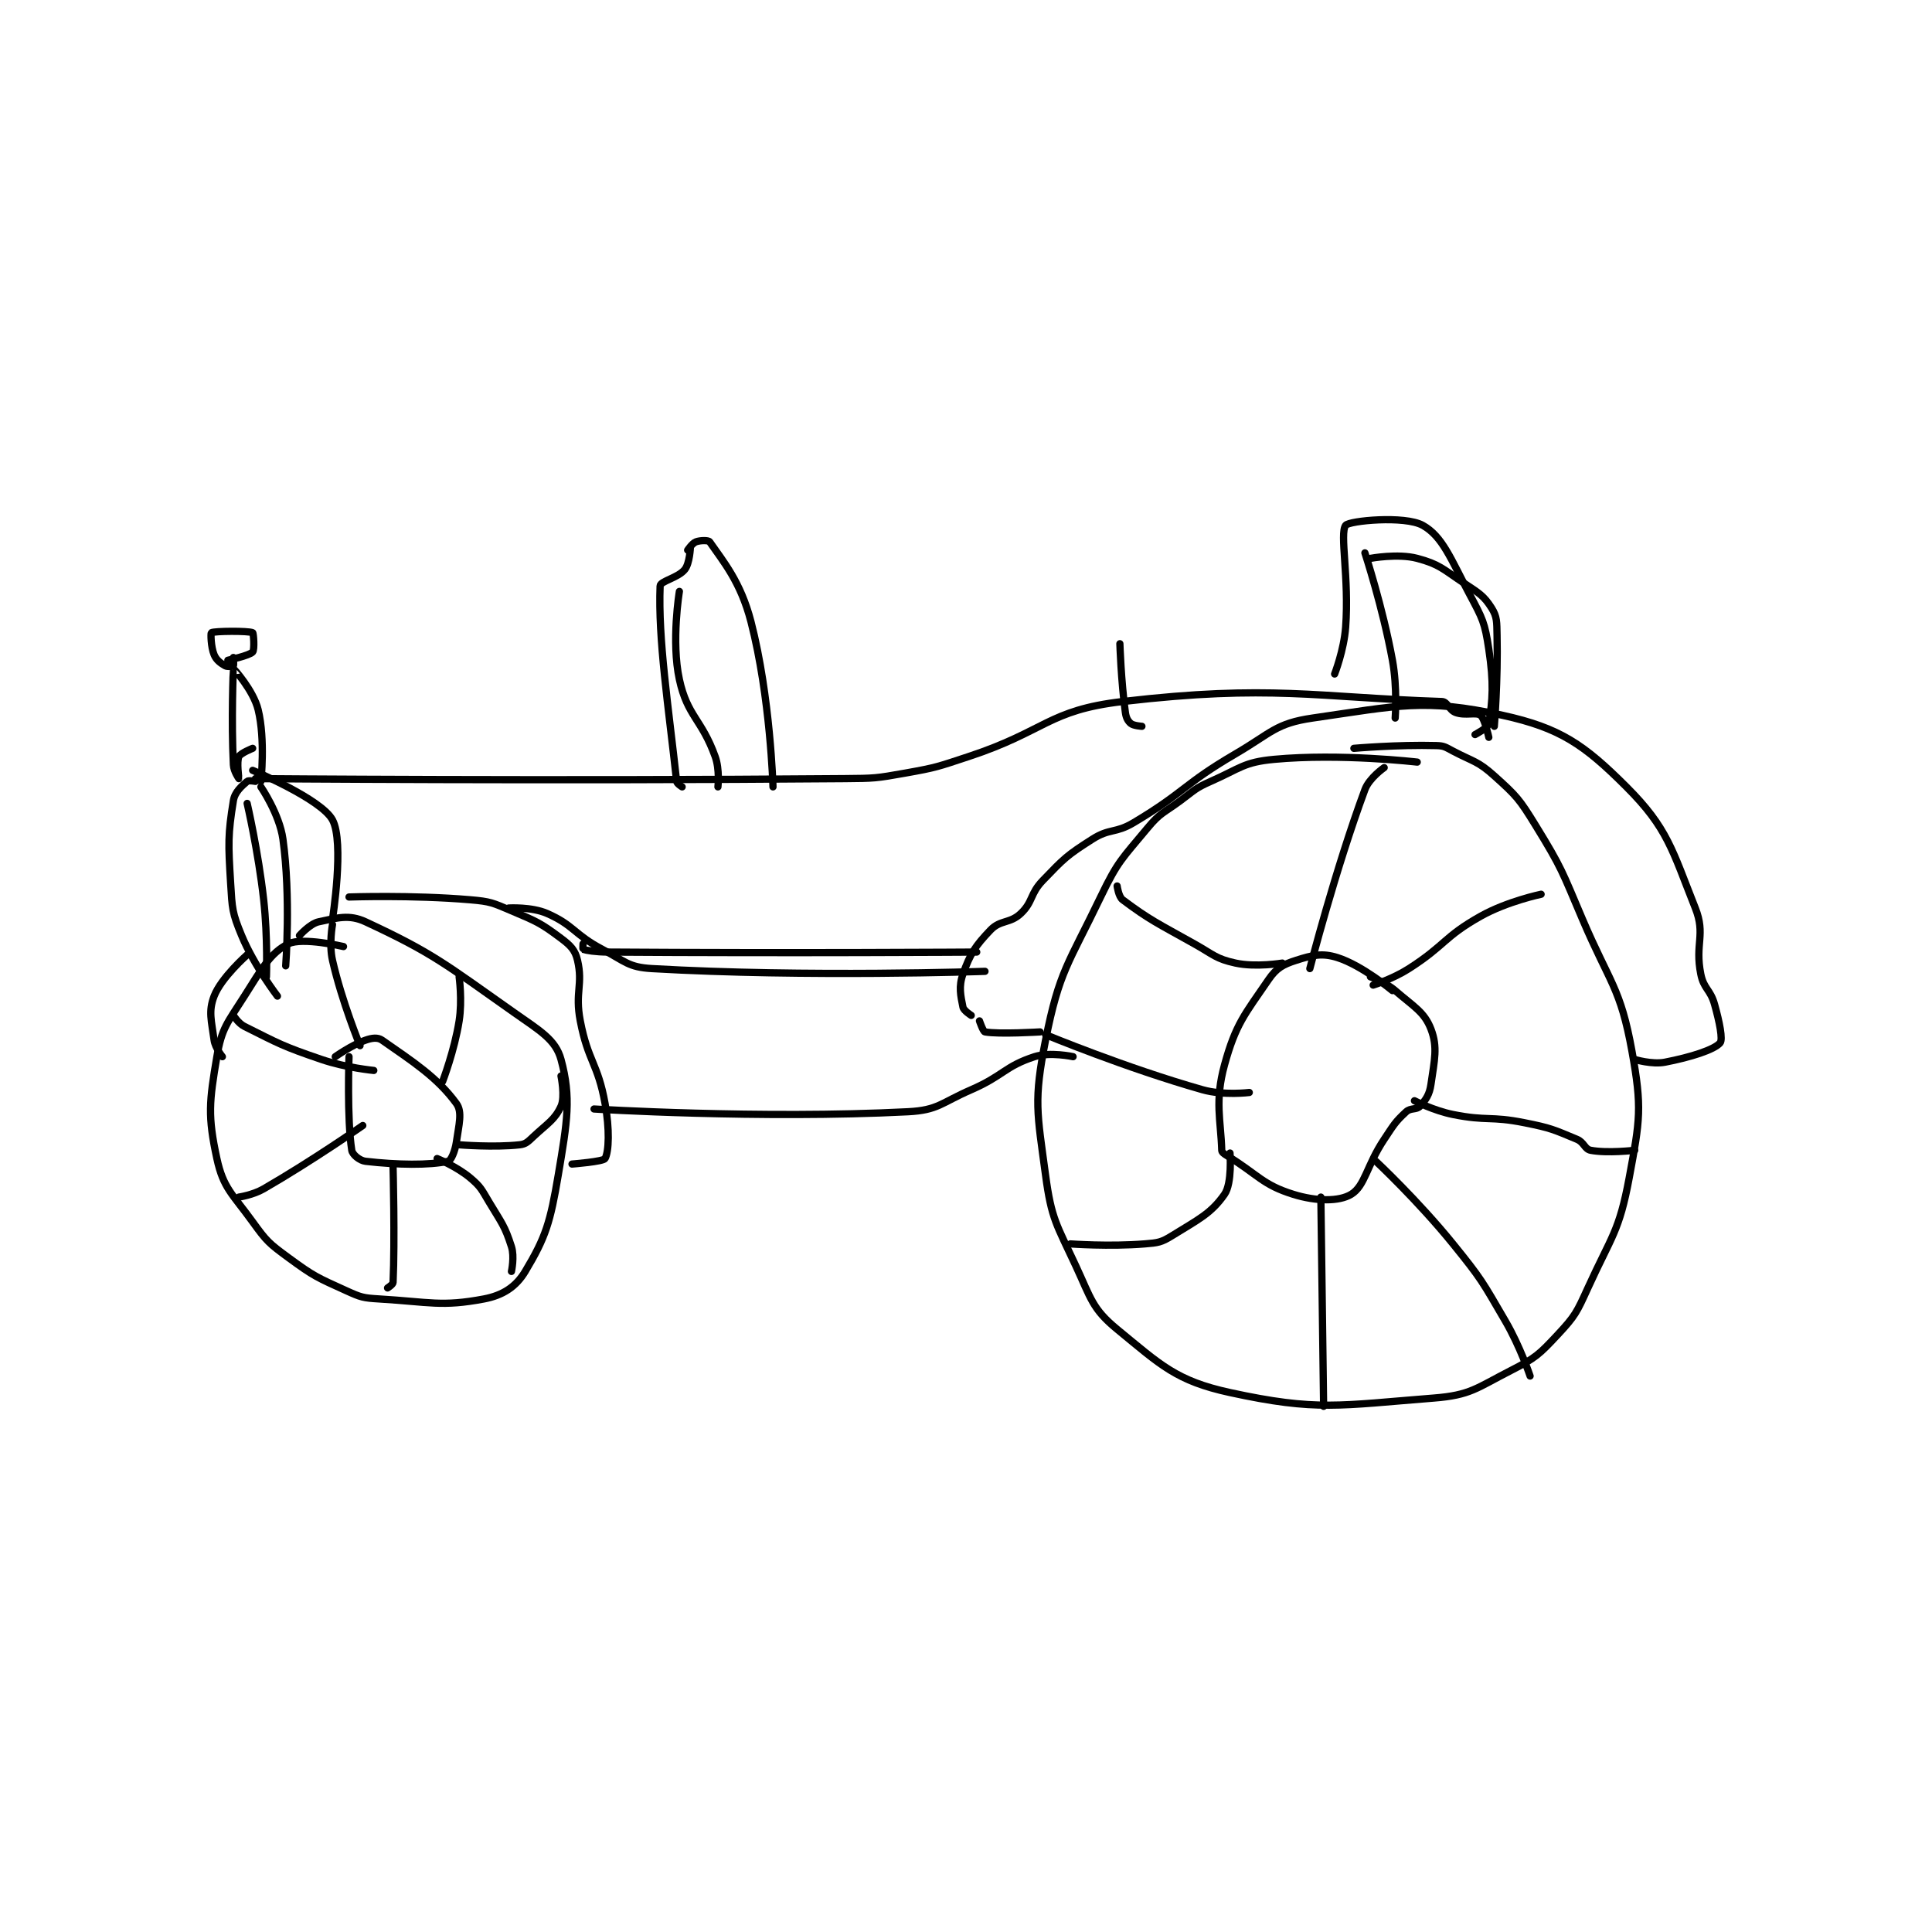 <?xml version="1.0" encoding="utf-8"?>
<!DOCTYPE svg PUBLIC "-//W3C//DTD SVG 1.1//EN" "http://www.w3.org/Graphics/SVG/1.1/DTD/svg11.dtd">
<svg viewBox="0 0 800 800" preserveAspectRatio="xMinYMin meet" xmlns="http://www.w3.org/2000/svg" version="1.1">
<g fill="none" stroke="black" stroke-linecap="round" stroke-linejoin="round" stroke-width="2.631">
<g transform="translate(87.52,217.53) scale(1.14) translate(-64,-88)">
<path id="0" d="M112 241 C112 241 97.024 237.488 92 240 C85.43 243.285 82.349 248.989 76 259 C69.827 268.735 67.781 270.493 66 281 C63.219 297.408 62.651 302.543 66 318 C68.337 328.785 71.591 330.742 79 341 C84.121 348.091 84.934 348.805 92 354 C101.341 360.868 102.443 361.202 113 366 C118.333 368.424 119.112 368.647 125 369 C143.371 370.102 147.605 371.905 163 369 C169.841 367.709 174.626 364.624 178 359 C185.495 346.509 187.101 341.171 190 324 C193.302 304.444 194.764 295.878 191 282 C189.051 274.813 183.415 271.63 174 265 C148.899 247.323 144.481 243.378 120 232 C113.998 229.21 109.7 230.604 103 232 C99.831 232.66 96 237 96 237 "/>
<path id="1" d="M502 174 C502 174 474.159 170.745 450 173 C438.948 174.032 437.808 176.232 427 181 C421.26 183.532 421.187 184.166 416 188 C409.781 192.597 408.711 192.314 404 198 C394.766 209.144 393.305 209.879 387 223 C375.289 247.372 371.982 249.84 367 275 C362.638 297.03 363.935 301.152 367 324 C369.156 340.075 370.958 341.832 378 357 C383.537 368.926 384 372.607 393 380 C408.905 393.065 414.49 398.759 434 403 C465.57 409.863 473.746 407.687 508 405 C521.352 403.953 523.491 401.394 536 395 C544.933 390.435 546.215 389.269 553 382 C559.409 375.134 559.939 373.903 564 365 C572.64 346.059 575.366 344.533 579 325 C582.922 303.918 583.73 299.626 580 279 C575.827 255.927 571.997 254.422 562 231 C554.593 213.647 554.661 212.699 545 197 C539.083 187.385 538.145 186.33 530 179 C523.97 173.573 522.552 173.956 515 170 C512.3 168.586 511.84 168.079 509 168 C494.945 167.61 479 169 479 169 "/>
<path id="2" d="M114 281 C114 281 113.215 303.694 115 315 C115.25 316.585 117.865 318.756 120 319 C131.74 320.342 143.027 320.479 150 319 C151.042 318.779 152.521 315.352 153 312 C153.902 305.683 155.264 301.103 153 298 C146.093 288.535 137.23 282.827 126 275 C124.434 273.909 122.352 274.17 120 275 C114.858 276.815 109 281 109 281 "/>
<path id="3" d="M493 257 C493 257 481.971 247.82 473 245 C467.458 243.258 463.981 244.086 458 246 C453.221 247.529 450.866 248.811 448 253 C439.314 265.695 436.085 269.102 432 284 C428.39 297.166 430.668 304.033 431 315 C431.022 315.73 431.867 316.303 433 317 C444.442 324.041 445.774 327.508 457 331 C465.314 333.587 473.596 333.669 478 331 C483.058 327.935 483.596 320.605 490 311 C493.507 305.74 493.933 304.754 498 301 C499.616 299.509 501.766 300.371 503 299 C505.202 296.554 506.462 294.768 507 291 C508.256 282.207 509.504 277.549 507 271 C504.625 264.788 500.836 262.904 494 257 C490.372 253.866 485 252 485 252 "/>
<path id="4" d="M490 176 C490 176 484.576 179.739 483 184 C472.226 213.131 463 249 463 249 "/>
<path id="5" d="M547 222 C547 222 534.671 224.56 525 230 C511.611 237.531 512.265 240.497 499 249 C493.147 252.752 486 255 486 255 "/>
<path id="6" d="M393 219 C393 219 393.505 222.879 395 224 C404.882 231.411 407.786 232.587 421 240 C428.151 244.011 428.834 245.433 436 247 C443.369 248.612 453 247 453 247 "/>
<path id="7" d="M367 273 C367 273 396.106 285.084 424 293 C431.692 295.183 441 294 441 294 "/>
<path id="8" d="M376 349 C376 349 390.148 350.042 403 349 C407.876 348.605 409.014 348.474 413 346 C422.514 340.095 427.095 338.007 432 331 C434.842 326.94 434 316 434 316 "/>
<path id="9" d="M467 332 L468 408 "/>
<path id="10" d="M487 319 C487 319 502.267 333.287 515 349 C525.487 361.942 525.622 362.637 534 377 C539.413 386.279 543 397 543 397 "/>
<path id="11" d="M501 297 C501 297 507.974 300.595 515 302 C527.459 304.492 528.443 302.489 541 305 C550.536 306.907 551.446 307.436 560 311 C562.652 312.105 562.796 314.58 565 315 C571.121 316.166 581 315 581 315 "/>
<path id="12" d="M108 233 C108 233 106.662 240.114 108 246 C111.424 261.065 118 277 118 277 "/>
<path id="13" d="M72 266 C72 266 73.769 268.884 76 270 C88.645 276.322 89.901 277.2 104 282 C112.947 285.046 123 286 123 286 "/>
<path id="14" d="M74 332 C74 332 79.097 331.255 83 329 C100.921 318.646 119 306 119 306 "/>
<path id="15" d="M154 252 C154 252 155.189 260.467 154 268 C152.294 278.804 148 290 148 290 "/>
<path id="16" d="M191 288 C191 288 192.568 295.55 191 299 C188.784 303.875 186.188 305.158 181 310 C179.003 311.864 178.272 312.748 176 313 C166.627 314.041 154 313 154 313 "/>
<path id="17" d="M130 321 C130 321 130.694 347.732 130 363 C129.965 363.76 128 365 128 365 "/>
<path id="18" d="M146 318 C146 318 153.135 320.903 158 325 C161.964 328.338 162.144 329.241 165 334 C169.5 341.499 170.583 342.447 173 350 C174.172 353.662 173 359 173 359 "/>
<path id="19" d="M82 183 C82 183 88.728 192.815 90 202 C92.918 223.075 91 248 91 248 "/>
<path id="20" d="M77 189 C77 189 81.06 206.542 83 224 C84.529 237.76 84 252 84 252 "/>
<path id="21" d="M80 181 C80 181 77.531 180.535 77 181 C75.031 182.723 72.518 184.805 72 188 C69.999 200.338 70.113 203.514 71 218 C71.57 227.312 71.536 228.645 75 237 C79.593 248.078 88 259 88 259 "/>
<path id="22" d="M79 177 C79 177 103.919 187.401 108 195 C112.376 203.148 108 231 108 231 "/>
<path id="23" d="M80 180 C80 180 187.447 180.903 294 180 C304.962 179.907 305.31 179.9 316 178 C327.508 175.954 327.776 175.694 339 172 C367.124 162.744 367.878 155.154 395 152 C448.941 145.728 465.063 150.481 511 152 C513.032 152.067 513.574 155.133 516 156 C519.531 157.261 523.355 155.766 525 157 C526.519 158.139 528 165 528 165 "/>
<path id="24" d="M340 266 C340 266 337.252 264.261 337 263 C336.159 258.797 335.377 255.543 337 251 C339.646 243.59 341.415 240.851 347 235 C350.608 231.221 354.093 232.701 358 229 C362.536 224.703 361.278 221.903 366 217 C373.748 208.954 374.671 207.936 384 202 C390.373 197.944 392.302 199.993 399 196 C417.714 184.844 417.01 182.102 436 171 C449.098 163.343 450.612 159.932 464 158 C494.985 153.528 504.666 150.786 533 157 C553.887 161.58 562.603 167.603 578 183 C592.963 197.963 594.588 205.814 603 227 C606.868 236.741 602.789 239.945 605 251 C606.087 256.437 608.454 256.48 610 262 C611.815 268.482 613.081 274.739 612 276 C609.876 278.478 601.387 281.183 592 283 C587.25 283.919 581 282 581 282 "/>
<path id="25" d="M343 268 C343 268 344.309 271.874 345 272 C350.068 272.921 365 272 365 272 "/>
<path id="26" d="M114 223 C114 223 136.727 222.197 158 224 C165.402 224.627 166.137 225.089 173 228 C182.142 231.879 183.534 232.401 191 238 C194.513 240.635 196.133 242.283 197 246 C199.052 254.792 196.004 257.619 198 268 C200.854 282.842 204.358 283.325 207 298 C208.671 307.282 208.425 315.388 207 318 C206.391 319.116 195 320 195 320 "/>
<path id="27" d="M77 244 C77 244 67.622 252.227 65 259 C62.865 264.516 64.039 267.953 65 275 C65.385 277.823 68 281 68 281 "/>
<path id="28" d="M172 227 C172 227 180.337 226.501 186 229 C195.794 233.321 195.71 236.584 206 242 C214.313 246.375 215.416 248.506 224 249 C280.469 252.25 345 250 345 250 "/>
<path id="29" d="M203 300 C203 300 263.445 303.736 317 301 C328.002 300.438 328.984 297.789 340 293 C351.74 287.896 352.175 284.511 363 281 C368.636 279.172 377 281 377 281 "/>
<path id="30" d="M199 240 C199 240 198.907 241.969 199 242 C200.295 242.432 203.524 242.969 208 243 C274.588 243.466 342 243 342 243 "/>
<path id="31" d="M79 169 C79 169 74.57 170.747 74 172 C73.136 173.901 74.002 179.996 74 180 C73.999 180.002 72.118 177.365 72 175 C71.189 158.77 71.967 140.074 72 140 C72.01 139.977 79.257 147.855 81 155 C83.66 165.904 82 181 82 181 "/>
<path id="32" d="M72 136 C72 136 72.188 138.812 72 139 C71.812 139.188 69.824 139.471 69 139 C67.274 138.014 65.805 136.932 65 135 C63.804 132.13 63.742 127.148 64 127 C65.085 126.38 77.46 126.281 79 127 C79.335 127.156 79.754 133.162 79 134 C77.805 135.328 70 137 70 137 "/>
<path id="33" d="M472 142 C472 142 475.38 133.374 476 125 C477.327 107.087 473.774 90.941 476 88 C477.274 86.316 497.472 84.373 504 88 C511.202 92.001 514.164 100.182 521 113 C525.763 121.93 526.552 123.277 528 133 C529.858 145.476 529.4 151.317 528 160 C527.751 161.546 523 164 523 164 "/>
<path id="34" d="M483 98 C483 98 489.453 117.652 493 137 C494.84 147.037 494 158 494 158 "/>
<path id="35" d="M485 100 C485 100 494.953 98.135 502 100 C510.035 102.127 511.276 103.851 519 109 C524.373 112.582 526.194 113.557 529 118 C531.063 121.267 530.886 123.108 531 128 C531.373 144.057 530 161 530 161 "/>
<path id="36" d="M394 131 C394 131 394.412 144.484 396 156 C396.269 157.948 396.928 159.107 398 160 C398.972 160.81 402 161 402 161 "/>
<path id="37" d="M234 112 C234 112 230.989 130.106 234 144 C236.899 157.381 242.106 158.367 247 172 C248.702 176.741 248 183 248 183 "/>
<path id="38" d="M237 97 C237 97 238.683 94.494 240 94 C241.597 93.401 244.571 93.378 245 94 C249.896 101.099 256.249 108.484 260 123 C267.082 150.404 268 183 268 183 "/>
<path id="39" d="M238 96 C238 96 237.76 101.76 236 104 C233.597 107.058 227.068 108.258 227 110 C226.244 129.416 229.981 153.454 233 181 C233.094 181.853 235 183 235 183 "/>
</g>
</g>
</svg>
